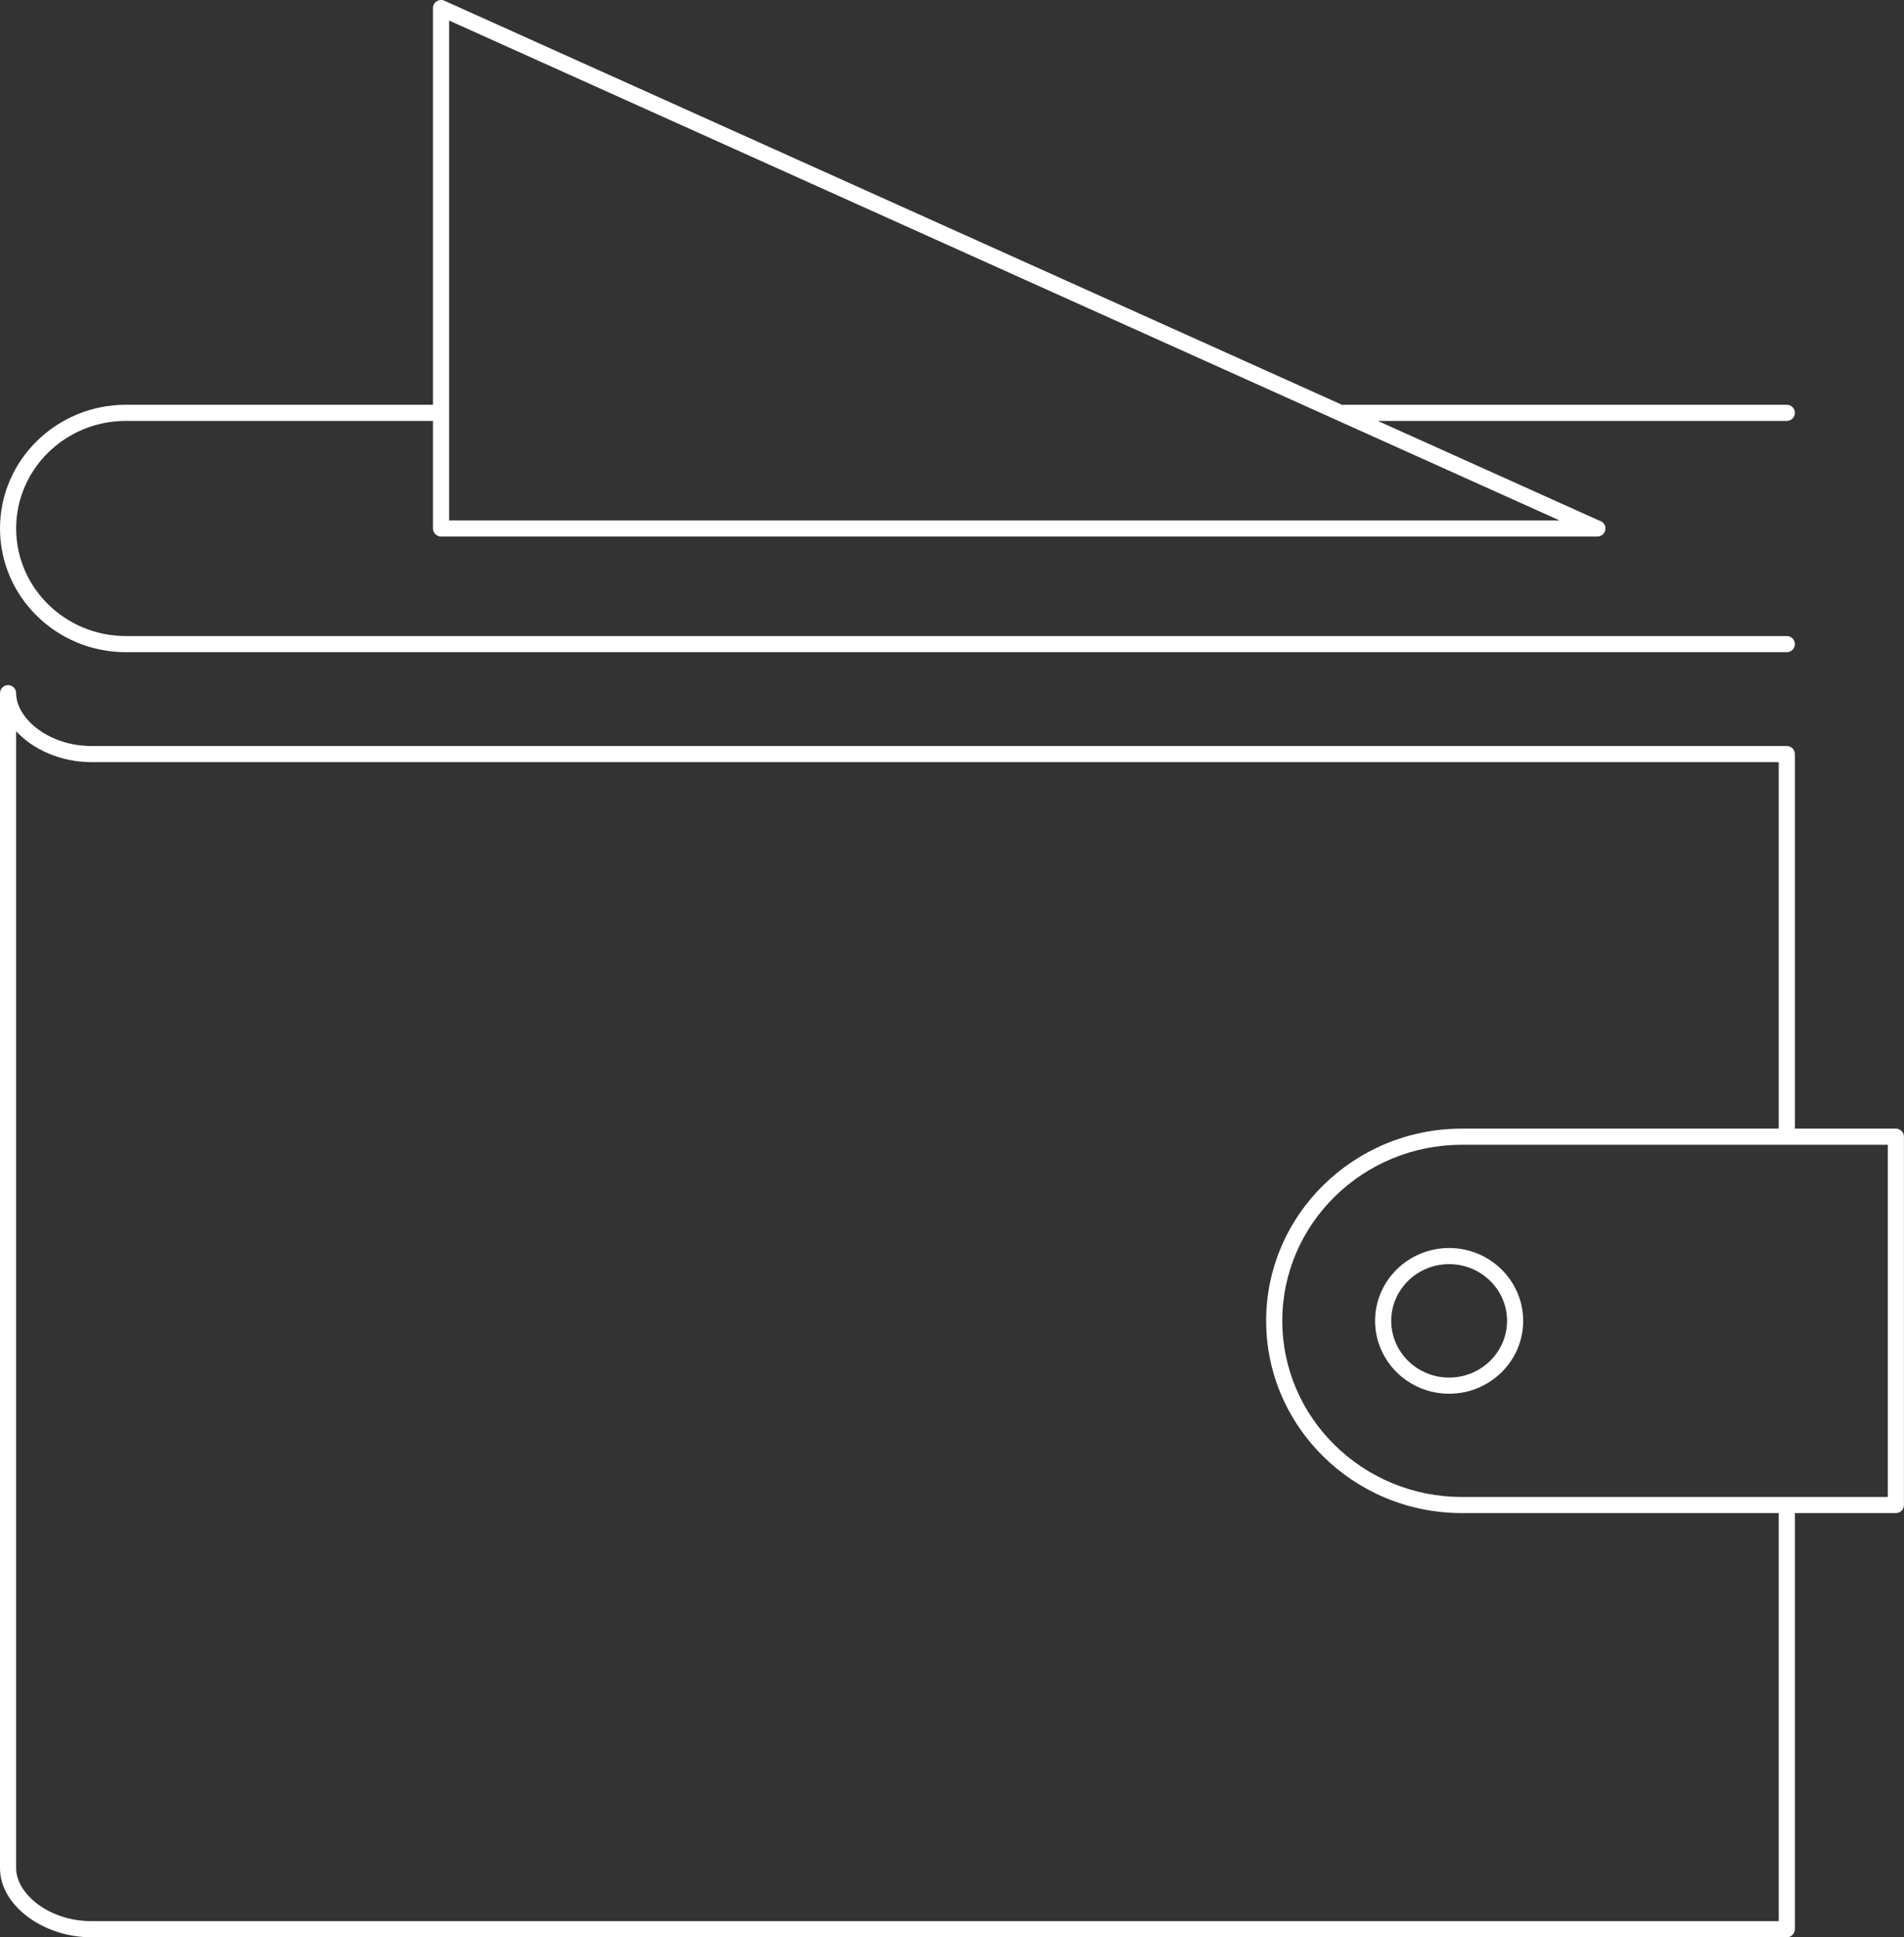 <svg width="118" height="120" viewBox="0 0 118 120" fill="none" xmlns="http://www.w3.org/2000/svg">
<rect x="0" y="0" width="118" height="120" fill="#333333" stroke="none"/>
<path d="M7.799 40.398H110.737C111.013 40.398 111.237 40.174 111.237 39.898C111.237 39.622 111.013 39.398 110.737 39.398H7.799C4.05 39.398 1 36.409 1 32.734C1 29.061 4.05 26.072 7.799 26.072H26.834V32.734C26.834 33.01 27.058 33.234 27.334 33.234H98.977C98.985 33.235 98.993 33.234 98.997 33.234C99.273 33.234 99.497 33.01 99.497 32.734C99.497 32.499 99.335 32.301 99.116 32.248L85.389 26.072H110.738C111.014 26.072 111.238 25.848 111.238 25.572C111.238 25.296 111.014 25.072 110.738 25.072H83.263C83.24 25.072 83.219 25.082 83.196 25.086L27.539 0.044C27.385 -0.025 27.205 -0.012 27.062 0.08C26.919 0.172 26.833 0.33 26.833 0.5V25.072H7.799C3.498 25.072 2.14294e-07 28.509 2.14294e-07 32.734C-0.001 36.96 3.498 40.398 7.799 40.398ZM27.834 1.273L96.646 32.234H27.834V1.273Z" fill="white"/>
<path d="M117.496 69.91H111.237V46.709C111.237 46.433 111.013 46.209 110.737 46.209H5.67C2.997 46.209 1 44.482 1 42.938C1 42.662 0.776 42.438 0.5 42.438C0.224 42.438 0 42.662 0 42.938V115.729C0 118.004 2.65 120 5.67 120H110.737C111.013 120 111.237 119.776 111.237 119.5V93.725H117.496C117.772 93.725 117.996 93.501 117.996 93.225V70.41C117.996 70.134 117.772 69.91 117.496 69.91ZM110.237 119H5.67C2.997 119 1 117.272 1 115.729V45.292C2.042 46.431 3.784 47.209 5.67 47.209H110.237V69.91H90.595C83.908 69.91 78.469 75.251 78.469 81.816C78.469 88.382 83.908 93.724 90.595 93.724H110.237V119ZM116.996 92.725H90.596C84.461 92.725 79.47 87.831 79.47 81.817C79.47 75.803 84.461 70.911 90.596 70.911H116.996V92.725Z" fill="white"/>
<path d="M89.809 77.305C87.28 77.305 85.221 79.329 85.221 81.819C85.221 84.306 87.28 86.331 89.809 86.331C92.34 86.331 94.399 84.307 94.399 81.819C94.398 79.329 92.34 77.305 89.809 77.305ZM89.809 85.33C87.83 85.33 86.221 83.755 86.221 81.818C86.221 79.88 87.83 78.304 89.809 78.304C91.788 78.304 93.399 79.88 93.399 81.818C93.398 83.755 91.788 85.33 89.809 85.33Z" fill="white"/>
</svg>
